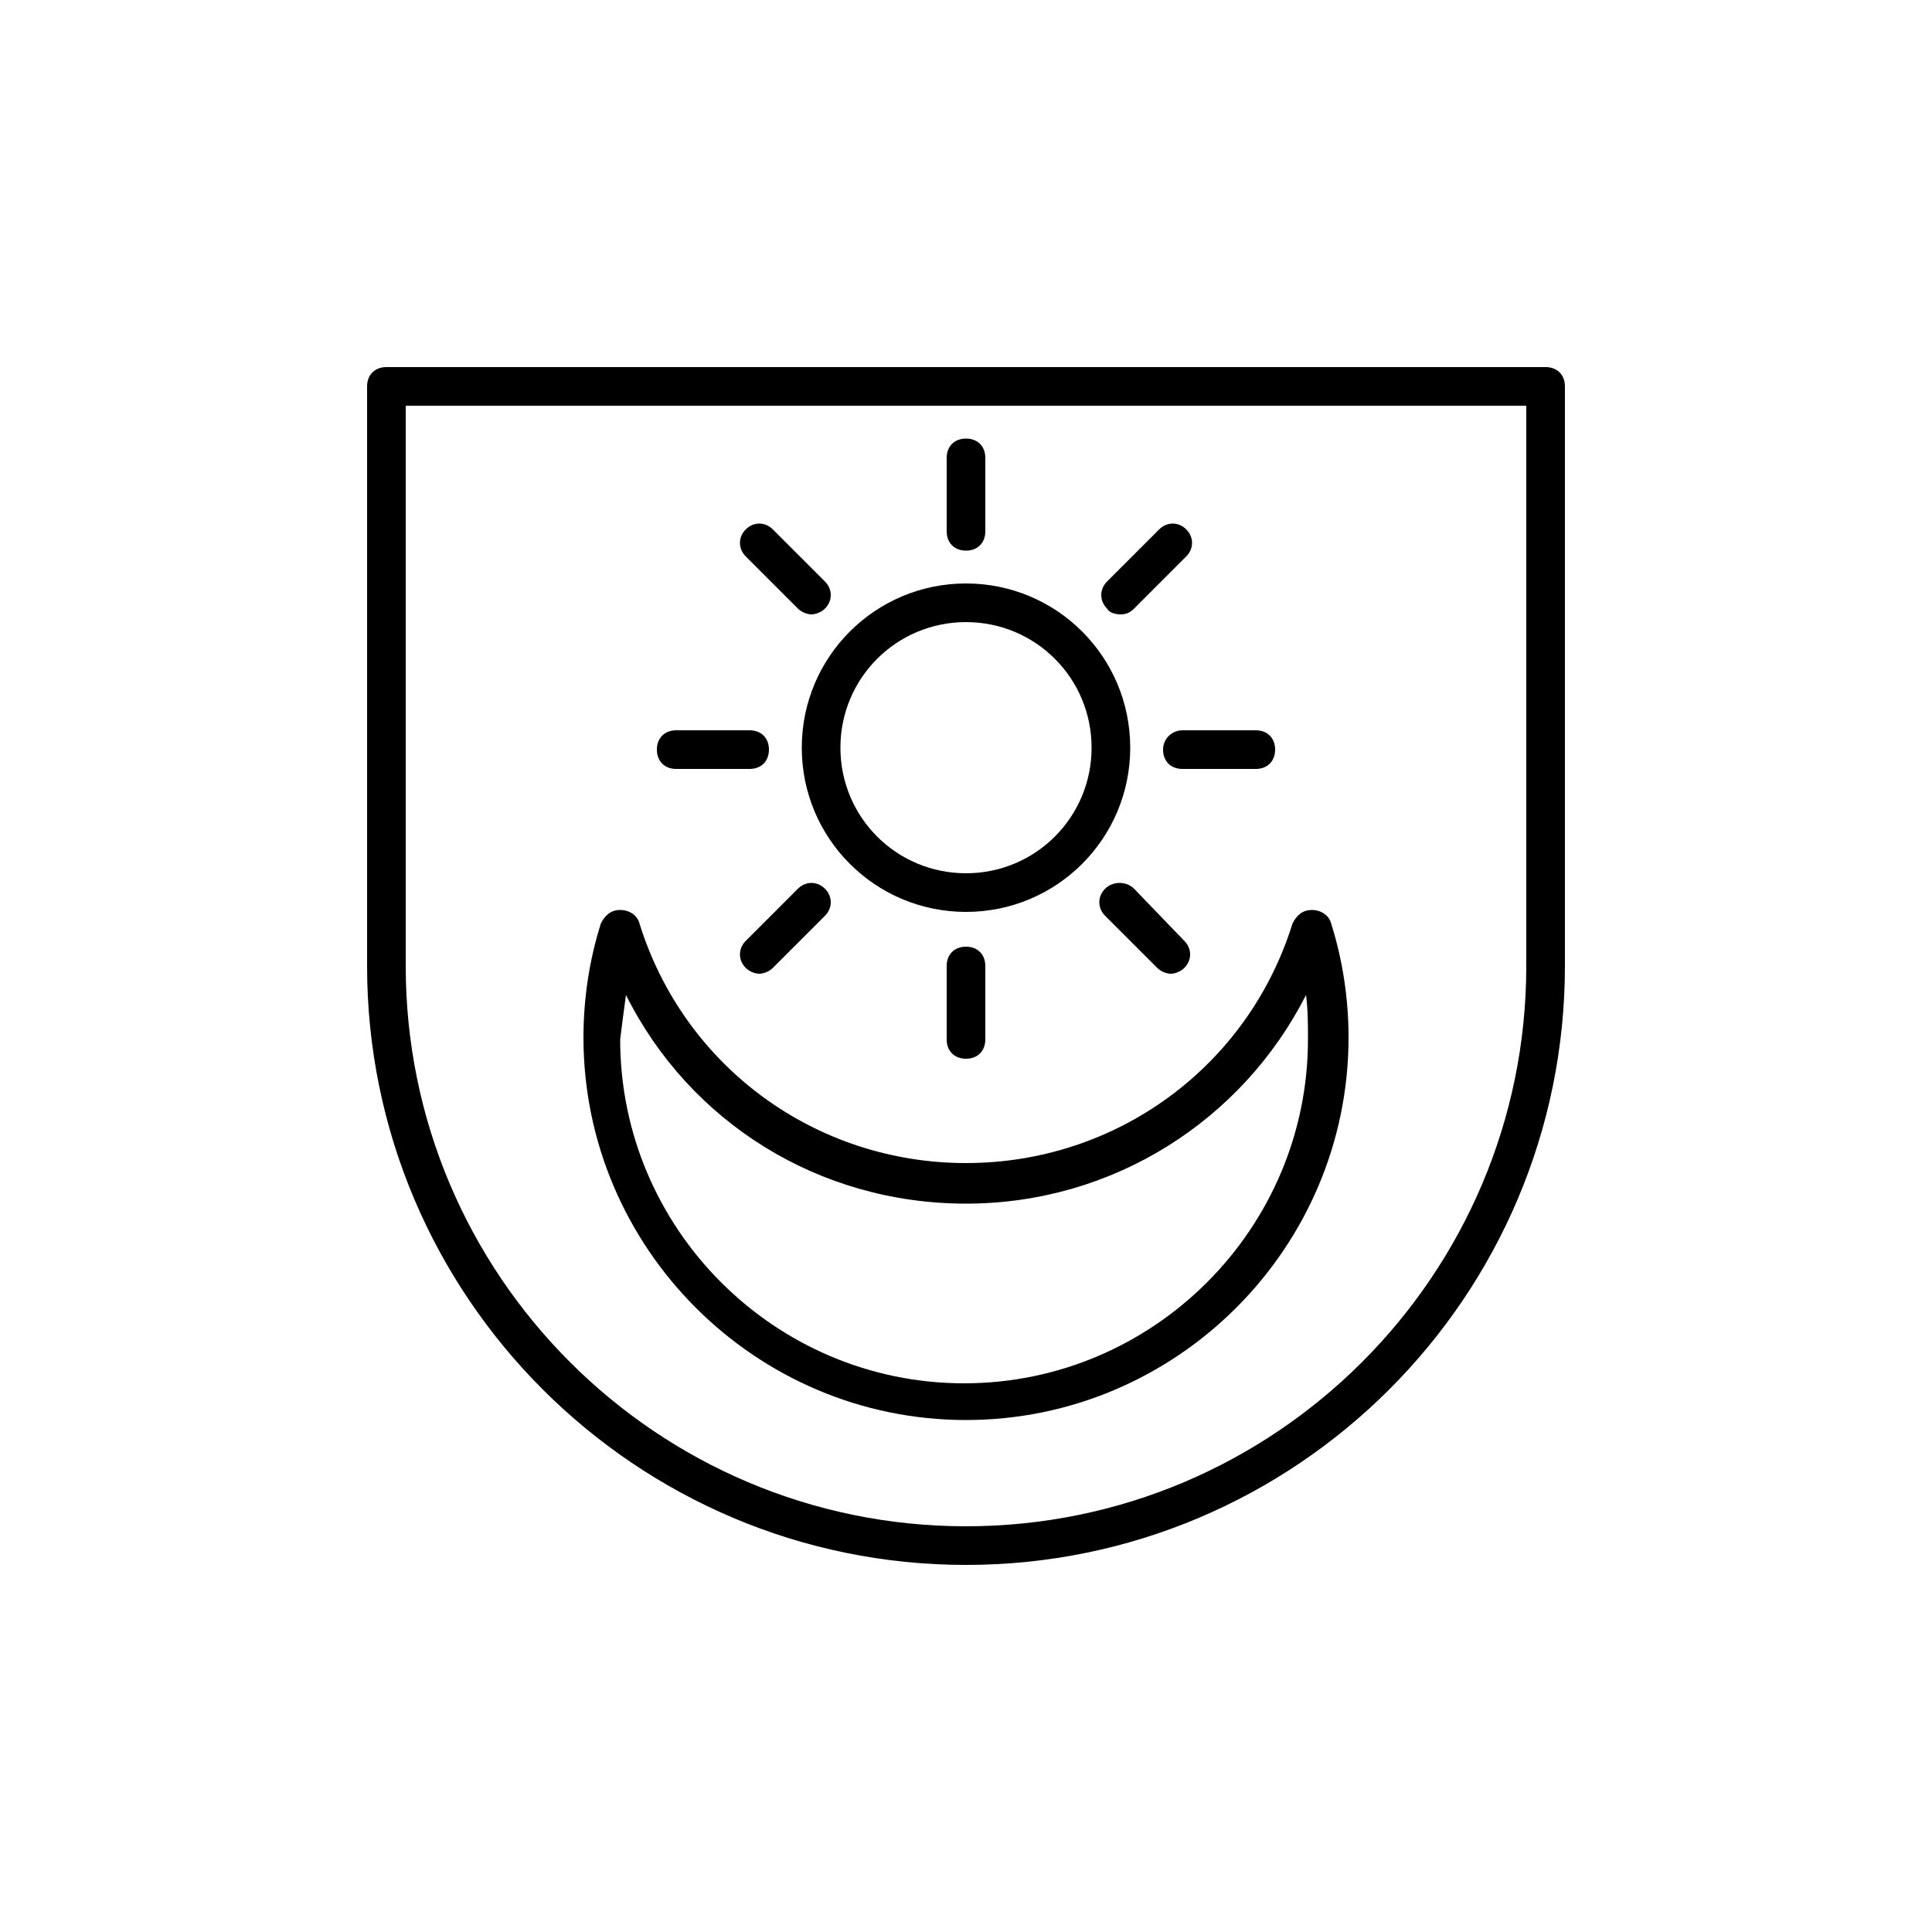 <?xml version="1.0" encoding="utf-8"?>
<!-- Generator: Adobe Illustrator 19.0.0, SVG Export Plug-In . SVG Version: 6.00 Build 0)  -->
<!DOCTYPE svg PUBLIC "-//W3C//DTD SVG 1.0//EN" "http://www.w3.org/TR/2001/REC-SVG-20010904/DTD/svg10.dtd">
<svg version="1.0" id="Elements" xmlns="http://www.w3.org/2000/svg" xmlns:xlink="http://www.w3.org/1999/xlink" x="0px" y="0px"
	 viewBox="0 0 100 100" style="enable-background:new 0 0 100 100;" xml:space="preserve">
<g id="XMLID_1_">
	<path id="XMLID_21_" d="M50,73.5c10.9,0,19.8-8.9,19.8-19.8c0-2-0.3-4-0.9-5.9c-0.1-0.4-0.5-0.7-1-0.7s-0.8,0.3-1,0.7
		c-2.3,7.4-9.1,12.4-16.9,12.4s-14.6-5-16.9-12.4c-0.1-0.4-0.5-0.7-1-0.7s-0.8,0.3-1,0.7c-0.6,1.9-0.9,3.9-0.9,5.9
		C30.2,64.6,39.1,73.5,50,73.5z M32.4,51.5c3.3,6.6,10,10.8,17.6,10.8S64.3,58,67.6,51.5c0.1,0.8,0.1,1.5,0.1,2.3
		c0,9.8-8,17.8-17.8,17.8c-9.8,0-17.8-8-17.8-17.8C32.2,53,32.3,52.2,32.4,51.5z"/>
	<path id="XMLID_24_" d="M80,19H20c-0.6,0-1,0.4-1,1v30c0,17.1,13.9,31,31,31c17.1,0,31-13.9,31-31V20C81,19.4,80.6,19,80,19z
		 M79,50c0,16-13,29-29,29c-16,0-29-13-29-29V21h58V50z"/>
	<path id="XMLID_27_" d="M50,47.2c4.7,0,8.5-3.8,8.5-8.5s-3.8-8.5-8.5-8.5c-4.7,0-8.5,3.8-8.5,8.5S45.3,47.2,50,47.2z M50,32.2
		c3.6,0,6.5,2.9,6.5,6.5s-2.9,6.5-6.5,6.5s-6.5-2.9-6.5-6.5S46.4,32.2,50,32.2z"/>
	<path id="XMLID_28_" d="M50,28.5c0.6,0,1-0.4,1-1v-3.8c0-0.6-0.4-1-1-1s-1,0.4-1,1v3.8C49,28.1,49.4,28.5,50,28.5z"/>
	<path id="XMLID_29_" d="M58,31.8c0.3,0,0.5-0.1,0.7-0.3l2.7-2.7c0.4-0.4,0.4-1,0-1.4s-1-0.4-1.4,0l-2.7,2.7c-0.4,0.4-0.4,1,0,1.4
		C57.4,31.7,57.7,31.8,58,31.8z"/>
	<path id="XMLID_30_" d="M60.2,38.8c0,0.6,0.4,1,1,1H65c0.6,0,1-0.4,1-1s-0.4-1-1-1h-3.8C60.7,37.8,60.2,38.2,60.2,38.8z"/>
	<path id="XMLID_31_" d="M57.2,46c-0.4,0.4-0.4,1,0,1.4l2.7,2.7c0.2,0.2,0.5,0.3,0.7,0.3s0.5-0.1,0.7-0.3c0.4-0.4,0.4-1,0-1.4
		L58.7,46C58.3,45.6,57.6,45.6,57.2,46z"/>
	<path id="XMLID_32_" d="M49,50v3.8c0,0.6,0.4,1,1,1s1-0.4,1-1V50c0-0.6-0.4-1-1-1S49,49.4,49,50z"/>
	<path id="XMLID_33_" d="M41.3,46l-2.7,2.7c-0.4,0.4-0.4,1,0,1.4c0.2,0.2,0.5,0.3,0.7,0.3s0.5-0.1,0.7-0.3l2.7-2.7
		c0.4-0.4,0.4-1,0-1.4S41.7,45.6,41.3,46z"/>
	<path id="XMLID_34_" d="M35,39.8h3.8c0.6,0,1-0.4,1-1s-0.4-1-1-1H35c-0.6,0-1,0.4-1,1S34.4,39.8,35,39.8z"/>
	<path id="XMLID_35_" d="M41.3,31.5c0.2,0.2,0.5,0.3,0.7,0.3s0.5-0.1,0.7-0.3c0.4-0.4,0.4-1,0-1.4l-2.7-2.7c-0.4-0.4-1-0.4-1.4,0
		s-0.4,1,0,1.4L41.3,31.5z"/>
</g>
</svg>
